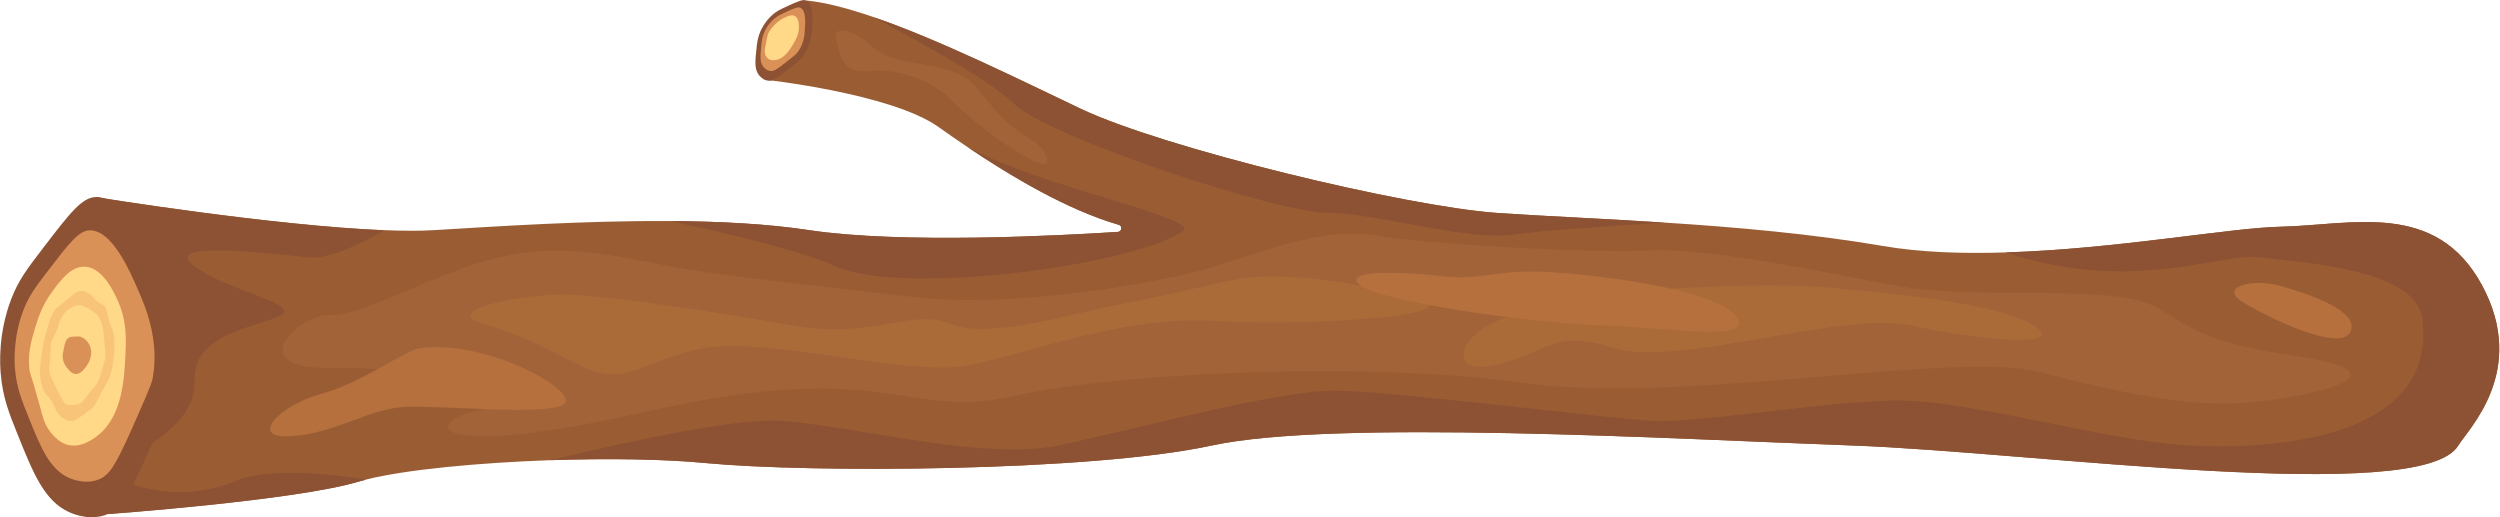 <?xml version="1.0" encoding="utf-8"?>
<!-- Generator: Adobe Illustrator 23.0.3, SVG Export Plug-In . SVG Version: 6.00 Build 0)  -->
<svg version="1.1" id="Слой_1" xmlns="http://www.w3.org/2000/svg" xmlns:xlink="http://www.w3.org/1999/xlink" x="0px" y="0px"
	 viewBox="0 0 145 30" style="enable-background:new 0 0 145 30;" xml:space="preserve">
<style type="text/css">
	.st0{fill:#9A5C33;}
	.st1{fill:#8D5233;}
	.st2{fill:#DA9157;}
	.st3{fill:#FFD888;}
	.st4{fill:#A26339;}
	.st5{fill:#AB6B39;}
	.st6{fill:#B6703E;}
	.st7{fill:#F8C479;}
</style>
<g>
	<path class="st0" d="M142.58,25.84c-2.12,3.53-24.63,0.38-35.13,0c-10.5-0.38-30.09-1.53-37.17,0c-7.08,1.53-23.36,1.59-29.32,1.02
		c-2.48-0.24-5.77-0.28-9.02-0.17c-4.24,0.15-8.42,0.55-10.69,1.12c-0.17,0.04-0.34,0.09-0.49,0.13c-3.63,1.08-14.5,1.87-14.5,1.87
		l-0.7-18.38c0,0,10.22,1.66,16.73,1.92c1.07,0.04,2.05,0.05,2.86,0c3.65-0.22,8.78-0.56,13.75-0.53c2.83,0.02,5.61,0.16,8.04,0.53
		c5.35,0.8,14.47,0.32,17.9,0.1c0.23-0.02,0.27-0.35,0.05-0.41c-3-0.87-6.26-2.82-8.79-4.52c-0.6-0.4-1.16-0.79-1.66-1.15
		C51.7,5.42,44.35,4.62,44.35,4.62l2.44-4.59c1.09,0.11,2.41,0.46,3.87,0.96c3.82,1.31,8.52,3.65,12.01,5.31
		c4.81,2.29,18.82,5.67,24.16,6.05c2.56,0.18,5.98,0.32,9.72,0.56c4.08,0.26,8.53,0.65,12.62,1.35c2.19,0.38,4.65,0.46,7.15,0.38
		c6.4-0.19,13.03-1.43,15.95-1.49c4.12-0.09,9.01-1.56,11.69,3.4C146.63,21.51,143.16,24.88,142.58,25.84z"/>
	<path class="st1" d="M11.28,15.45c2.03,1.48,6.43,2.22,4.9,2.9c-1.53,0.68-5.03,1.06-4.9,3.74c0.13,2.67-3.48,4.11-4.5,4.91
		c-1.02,0.79,3.29,2.41,6.72,0.95c1.92-0.82,5.21-0.54,7.74-0.13c-0.17,0.04-0.34,0.09-0.49,0.13c-3.63,1.08-14.5,1.87-14.5,1.87
		l-0.7-18.38c0,0,10.22,1.66,16.73,1.92c-1.63,0.94-3.32,1.69-4.4,1.57C15.23,14.64,9.25,13.97,11.28,15.45z"/>
	<path class="st1" d="M142.58,25.84c-2.12,3.53-24.63,0.38-35.13,0c-10.5-0.38-30.09-1.53-37.17,0c-7.08,1.53-23.36,1.59-29.32,1.02
		c-2.48-0.24-5.77-0.28-9.02-0.17c4.92-1.19,10.99-2.48,13.44-2.28c4.41,0.35,11.74,2.32,16,1.43c4.26-0.89,12.59-3.18,15.96-3.18
		c3.38,0,15.74,1.6,18.44,1.75c2.7,0.16,10.25-1.18,14.4-1.18c4.15,0,11.98,2.35,16.75,2.61c4.77,0.26,14.5-0.31,13.56-7.39
		c-0.38-2.86-7.06-3.25-9.55-3.53c-2.18-0.25-7.31,2.15-14.62-0.28c6.4-0.19,13.03-1.43,15.95-1.49c4.12-0.09,9.01-1.56,11.69,3.4
		C146.63,21.51,143.16,24.88,142.58,25.84z"/>
	<g>
		<path class="st1" d="M10.19,22.39c-0.08,0.45-0.55,1.51-1.5,3.64c-1.27,2.87-1.72,3.47-2.42,3.78c-0.96,0.41-1.92,0.05-2.27-0.11
			c-1.42-0.65-2.06-2.22-2.95-4.43c-0.52-1.29-0.9-2.23-1.01-3.62c-0.04-0.47-0.16-2.29,0.61-4.3c0.42-1.1,0.91-1.74,1.9-3.03
			c1.48-1.93,2.21-2.89,3.02-2.89c1.64-0.01,2.92,2.93,3.54,4.37C9.63,17,10.72,19.51,10.19,22.39z"/>
		<path class="st2" d="M8.85,21.96c-0.07,0.35-0.44,1.19-1.18,2.86c-1,2.26-1.35,2.73-1.9,2.97c-0.75,0.32-1.51,0.04-1.78-0.08
			c-1.12-0.51-1.62-1.74-2.32-3.48c-0.41-1.02-0.71-1.75-0.8-2.84c-0.03-0.37-0.12-1.8,0.48-3.38c0.33-0.87,0.72-1.37,1.49-2.38
			c1.16-1.51,1.74-2.27,2.37-2.27c1.29-0.01,2.29,2.3,2.79,3.44C8.41,17.73,9.27,19.7,8.85,21.96z"/>
		<path class="st3" d="M7.27,20.67c-0.06,1.25-0.17,3.41-1.54,4.54c-0.22,0.18-1.06,0.87-1.93,0.55c-0.53-0.2-0.87-0.69-0.98-0.85
			c-0.25-0.37-0.32-0.65-0.57-1.58c-0.5-1.8-0.52-1.64-0.55-1.96c-0.09-0.91,0.12-1.61,0.33-2.33c0.16-0.53,0.4-1.31,0.98-2.1
			c0.51-0.7,1.13-1.53,1.94-1.47C6,15.53,6.67,17.07,6.86,17.5C7.36,18.65,7.32,19.69,7.27,20.67z"/>
	</g>
	<g>
		<path class="st1" d="M46.51,3.35c-0.08,0.1-0.33,0.3-0.85,0.71c-0.69,0.55-0.88,0.64-1.09,0.62c-0.29-0.02-0.48-0.24-0.55-0.32
			c-0.27-0.35-0.22-0.82-0.15-1.48c0.04-0.39,0.07-0.67,0.22-1.03c0.05-0.12,0.26-0.59,0.71-0.99c0.25-0.22,0.45-0.31,0.86-0.5
			c0.62-0.28,0.93-0.43,1.13-0.32c0.41,0.21,0.34,1.11,0.31,1.55C47.07,1.94,47.02,2.71,46.51,3.35z"/>
		<path class="st2" d="M46.23,3.07c-0.06,0.08-0.26,0.24-0.67,0.56c-0.54,0.43-0.69,0.5-0.86,0.49c-0.23-0.02-0.38-0.19-0.43-0.25
			c-0.21-0.27-0.17-0.64-0.12-1.17c0.03-0.31,0.05-0.53,0.17-0.81c0.04-0.1,0.2-0.46,0.56-0.78c0.19-0.17,0.36-0.25,0.68-0.4
			c0.48-0.22,0.73-0.34,0.88-0.25c0.32,0.17,0.27,0.87,0.24,1.21C46.68,1.97,46.63,2.57,46.23,3.07z"/>
		<path class="st3" d="M46.01,2.55c-0.18,0.3-0.49,0.82-0.97,0.92c-0.08,0.02-0.38,0.08-0.55-0.12c-0.11-0.12-0.13-0.28-0.13-0.34
			c-0.01-0.12,0.01-0.2,0.06-0.47c0.11-0.51,0.09-0.47,0.12-0.56c0.1-0.24,0.24-0.38,0.39-0.54c0.11-0.11,0.27-0.27,0.52-0.39
			c0.22-0.11,0.48-0.23,0.67-0.11c0.25,0.16,0.22,0.63,0.21,0.76C46.3,2.06,46.15,2.31,46.01,2.55z"/>
	</g>
	<path class="st1" d="M68.57,13.44c-3.41,2.11-16.49,3.68-20.09,2.01c-1.79-0.83-5.9-1.83-9.58-2.63c2.83,0.02,5.61,0.16,8.04,0.53
		c5.35,0.8,14.47,0.32,17.9,0.1c0.23-0.02,0.27-0.35,0.05-0.41c-3-0.87-6.26-2.82-8.79-4.52C60.59,10.94,69.83,12.66,68.57,13.44z"
		/>
	<path class="st1" d="M96.55,12.91c-3.8,0.24-7.5,0.5-8.69,0.69c-2.72,0.42-8.14-1.27-10.94-1.27c-2.8,0-16.12-4.33-18.18-6.37
		c-1.23-1.22-5.14-3.4-8.09-4.97c3.82,1.31,8.52,3.65,12.01,5.31c4.81,2.29,18.82,5.67,24.16,6.05
		C89.39,12.53,92.81,12.67,96.55,12.91z"/>
	<path class="st4" d="M38.9,15.45c-3.82-0.73-6.36-1.33-9.93-0.53c-3.56,0.8-8.02,3.47-9.8,3.35c-1.78-0.13-5.22,3.18,0,3.06
		c5.22-0.13,14,1.91,9.67,2.29c-4.33,0.38-5.35,3.44,8.66,0.25c14-3.18,14.99,0.51,21.24-0.89c6.25-1.4,20.69-2.04,29.7-0.76
		c9.01,1.27,25.05-1.91,29.89-0.64c4.84,1.27,8.78,2.04,11.97,1.78s10.17-1.66,2.67-2.74c-7.5-1.08-6.32-2.86-9.84-3.37
		c-3.52-0.51-9.4,0-12.95-0.64c-3.55-0.64-10.73-2.24-14.4-2.08c-3.67,0.17-13.21-0.38-16.01-0.87c-2.8-0.49-5.98,0.74-9.29,1.78
		c-3.31,1.04-11.96,2.44-17.37,1.8C47.69,16.61,41.77,15.99,38.9,15.45z"/>
	<path class="st4" d="M48.51,2.34c0.25,1.02,0.45,1.94,1.91,1.78c1.46-0.17,3.56,0.4,4.96,1.87c1.4,1.46,5.66,4.46,5.35,3.25
		c-0.32-1.21-1.27-1.02-2.67-2.48s-1.34-2.08-2.86-2.63c-1.53-0.55-3.47-0.42-4.54-1.38C49.6,1.78,48.26,1.31,48.51,2.34z"/>
	<path class="st5" d="M32.54,17.08c-2.47,0.04-7.04,0.93-4.5,1.7c2.55,0.76,3.06,1.19,5.69,2.46c2.63,1.27,3.56-0.4,7.13-1.05
		c3.56-0.65,11.63,1.56,14.94,1.05s9.17-2.97,14.6-2.63c5.43,0.34,16.55-0.32,10.95-1.56c-5.6-1.24-8.15-1.06-9.33-0.89
		c-1.19,0.16-4.41,1.01-7.17,1.52c-2.76,0.51-7.49,2.04-9.75,1.1c-2.26-0.93-4.55,0.95-9.22,0.09
		C41.19,18.01,34.42,17.05,32.54,17.08z"/>
	<path class="st5" d="M91.28,17.38c-1.93,0.34-3.31,0.63-4.96,1.49c-1.65,0.86-2.35,2.96,0.57,2.26c2.93-0.7,3.12-2.08,6.75-0.94
		c3.63,1.14,13.24-2.18,17.18-1.32c3.95,0.86,9.23,1.36,7.13,0c-2.1-1.36-9.29-1.94-11.9-2.19C103.44,16.42,95.93,16.55,91.28,17.38
		z"/>
	<path class="st6" d="M24.39,20.19c-0.89,0.11-3.41,2.03-5.78,2.66c-2.37,0.64-4.28,2.61-1.73,2.45c2.55-0.16,4.46-1.56,6.49-1.69
		c2.04-0.13,8.15,0.51,9.29-0.13C33.81,22.85,28.47,19.69,24.39,20.19z"/>
	<path class="st6" d="M83.71,16.03c-2.07-0.27-6.05-0.42-4.81,0.52c1.24,0.94,9.51,2.15,13.84,2.31c4.33,0.16,9.31,1.04,7.89-0.6
		s-9.29-2.48-11.58-2.51C86.77,15.72,85.5,16.27,83.71,16.03z"/>
	<path class="st6" d="M132.17,16.56c-1.56-0.42-3.48,0.09-2.12,0.94c1.36,0.85,5.67,2.98,6.27,1.75
		C136.92,18.01,133.69,16.97,132.17,16.56z"/>
	<path class="st7" d="M4.17,24.41c-0.41,0.04-0.71-0.31-0.8-0.42c-0.22-0.29-0.17-0.46-0.46-0.84c-0.18-0.24-0.26-0.25-0.37-0.49
		c-0.04-0.08-0.16-0.35-0.21-0.79c-0.04-0.38,0-0.67,0.06-1.17c0.09-0.71,0.24-1.23,0.29-1.42c0.18-0.63,0.27-0.96,0.48-1.27
		c0.12-0.17,0.13-0.13,0.75-0.64c0.44-0.36,0.46-0.41,0.6-0.46c0.32-0.1,0.58,0.06,0.69,0.14c0.23,0.16,0.22,0.28,0.53,0.5
		c0.23,0.16,0.27,0.11,0.36,0.25c0.13,0.19,0.12,0.38,0.25,0.84c0.13,0.45,0.17,0.36,0.23,0.65c0.12,0.52,0.06,1.05,0.02,1.45
		c-0.04,0.33-0.07,0.69-0.22,1.09c-0.08,0.22-0.1,0.22-0.39,0.75c-0.38,0.71-0.4,0.84-0.59,1.05c-0.1,0.11-0.21,0.19-0.45,0.35
		C4.55,24.26,4.35,24.4,4.17,24.41z M4.74,17.72c-0.31-0.07-0.58,0.1-0.66,0.15c-0.12,0.08-0.36,0.24-0.55,0.62
		c-0.14,0.28-0.1,0.38-0.3,0.81c-0.16,0.36-0.22,0.36-0.27,0.59c-0.06,0.25-0.01,0.31-0.04,0.8c-0.03,0.5-0.09,0.52-0.07,0.77
		c0.01,0.18,0.1,0.37,0.26,0.73c0.1,0.23,0.19,0.4,0.37,0.73c0.22,0.41,0.25,0.45,0.3,0.49c0.1,0.08,0.23,0.08,0.49,0.08
		c0.12,0,0.26-0.04,0.43-0.12c0,0,0,0,0,0c0.16-0.11,0.18-0.2,0.49-0.59c0.35-0.43,0.4-0.43,0.52-0.68c0.05-0.11,0.1-0.29,0.21-0.65
		c0.12-0.38,0.17-0.58,0.19-0.74c0.02-0.16,0-0.2-0.05-0.78c-0.06-0.66-0.05-0.69-0.09-0.87c-0.03-0.13-0.09-0.41-0.23-0.65
		c-0.13-0.22-0.28-0.31-0.56-0.49C4.95,17.82,4.85,17.75,4.74,17.72z"/>
	<path class="st2" d="M5.29,20.39c0.01,0.22-0.06,0.42-0.09,0.5c-0.02,0.05-0.06,0.17-0.17,0.32c-0.12,0.17-0.37,0.52-0.68,0.48
		c-0.19-0.03-0.32-0.18-0.43-0.32c-0.09-0.11-0.25-0.3-0.28-0.61c-0.02-0.15,0.01-0.26,0.05-0.49c0.07-0.33,0.11-0.52,0.24-0.64
		c0.11-0.1,0.22-0.1,0.44-0.11c0.15-0.01,0.24-0.01,0.35,0.03C4.99,19.66,5.27,19.98,5.29,20.39z"/>
</g>
</svg>
